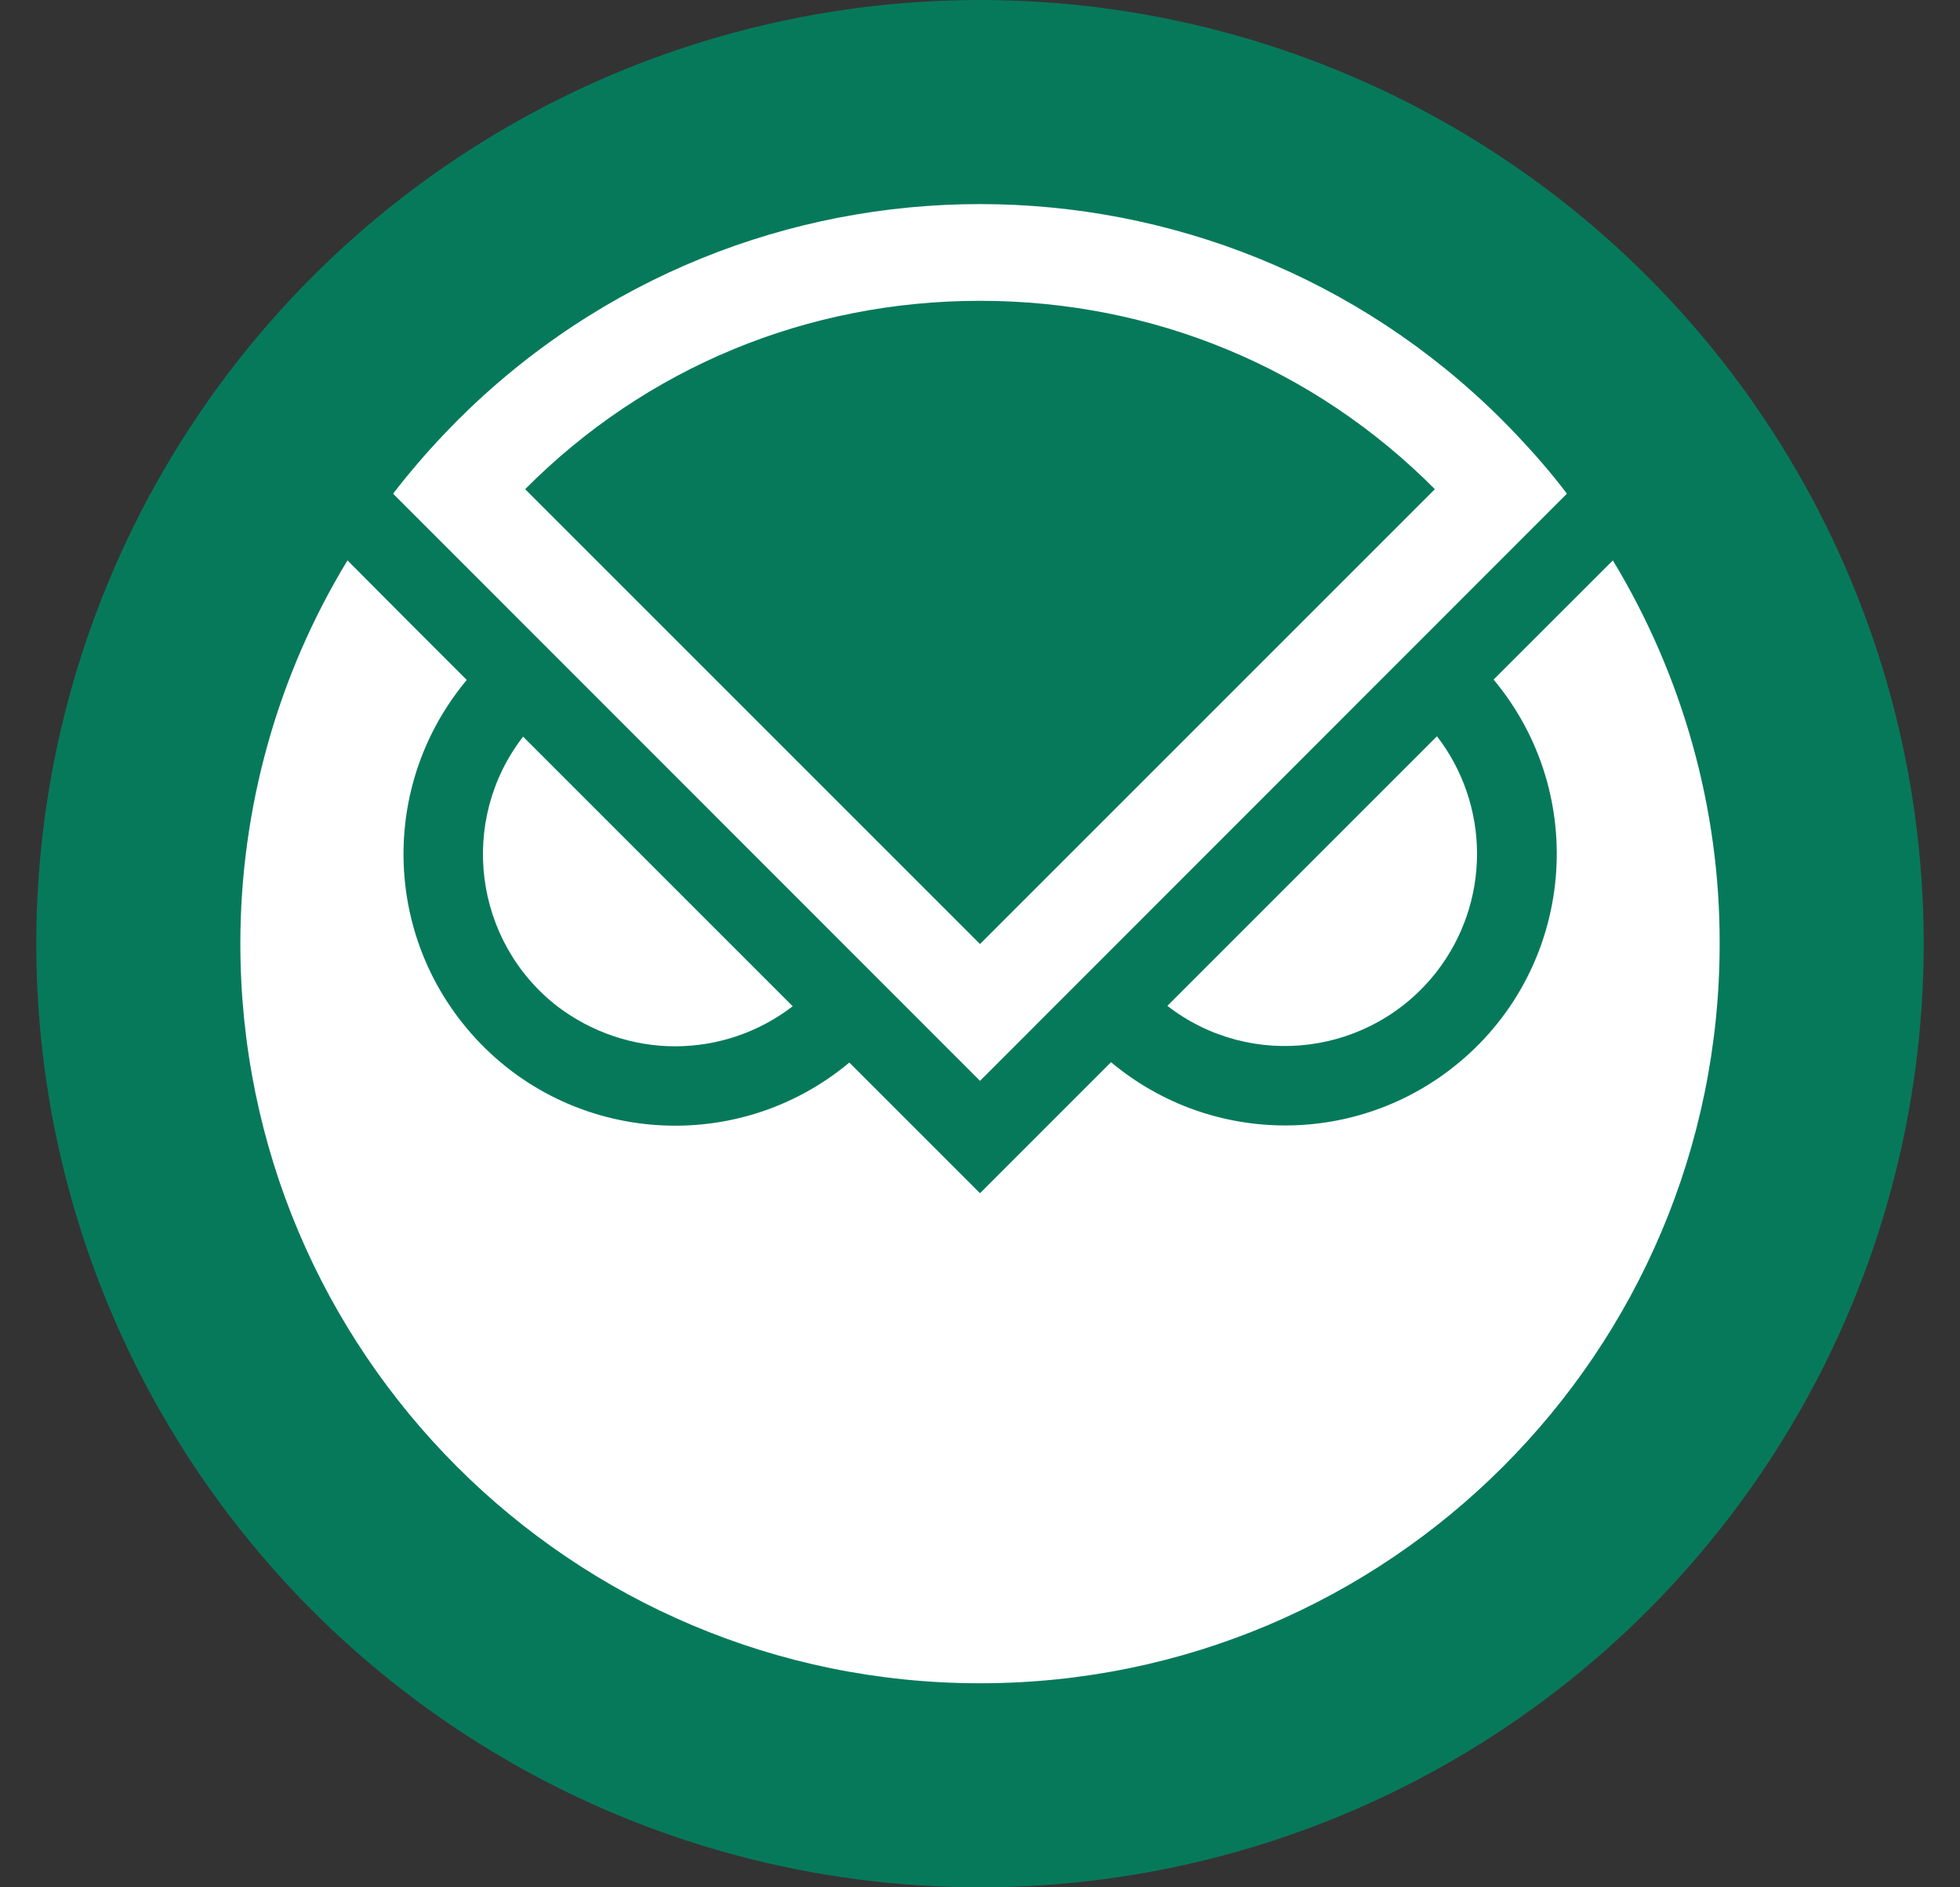 <svg width="100%" height="100%" viewBox="0 0 27 26" fill="none" xmlns="http://www.w3.org/2000/svg">
<rect x="0" y="0" width="27" height="26" fill="#333333" stroke="none"/>
<circle cx="13.5" cy="13" r="13" fill="#07795B"/>
<g clip-path="url(#clip0_2021_8533)">
<path d="M9.301 14.414C9.886 14.414 10.458 14.219 10.92 13.862L7.206 10.148C6.311 11.305 6.525 12.972 7.682 13.867C8.149 14.219 8.715 14.414 9.301 14.414Z" fill="white"/>
<path d="M20.347 11.762C20.347 11.177 20.152 10.605 19.795 10.143L16.081 13.857C17.238 14.752 18.899 14.538 19.795 13.381C20.152 12.919 20.347 12.348 20.347 11.762Z" fill="white"/>
<path d="M22.218 7.72L20.575 9.362C21.899 10.948 21.689 13.309 20.104 14.633C18.714 15.795 16.695 15.795 15.305 14.633L13.5 16.438L11.7 14.638C10.115 15.961 7.753 15.752 6.43 14.166C5.268 12.776 5.268 10.757 6.43 9.367L5.587 8.524L4.787 7.72C3.82 9.31 3.311 11.138 3.311 13C3.311 18.628 7.872 23.189 13.5 23.189C19.128 23.189 23.689 18.628 23.689 13C23.694 11.138 23.18 9.31 22.218 7.72Z" fill="white"/>
<path d="M20.871 5.968C16.99 1.897 10.543 1.744 6.472 5.625C6.353 5.739 6.239 5.853 6.13 5.968C5.877 6.234 5.639 6.51 5.415 6.801L13.5 14.89L21.585 6.801C21.366 6.51 21.123 6.234 20.871 5.968ZM13.5 4.144C15.881 4.144 18.1 5.063 19.766 6.739L13.5 13.005L7.234 6.739C8.901 5.063 11.12 4.144 13.5 4.144Z" fill="white"/>
</g>
<defs>
<clipPath id="clip0_2021_8533">
<rect width="20.378" height="20.378" fill="white" transform="translate(3.311 2.811)"/>
</clipPath>
</defs>
</svg>
